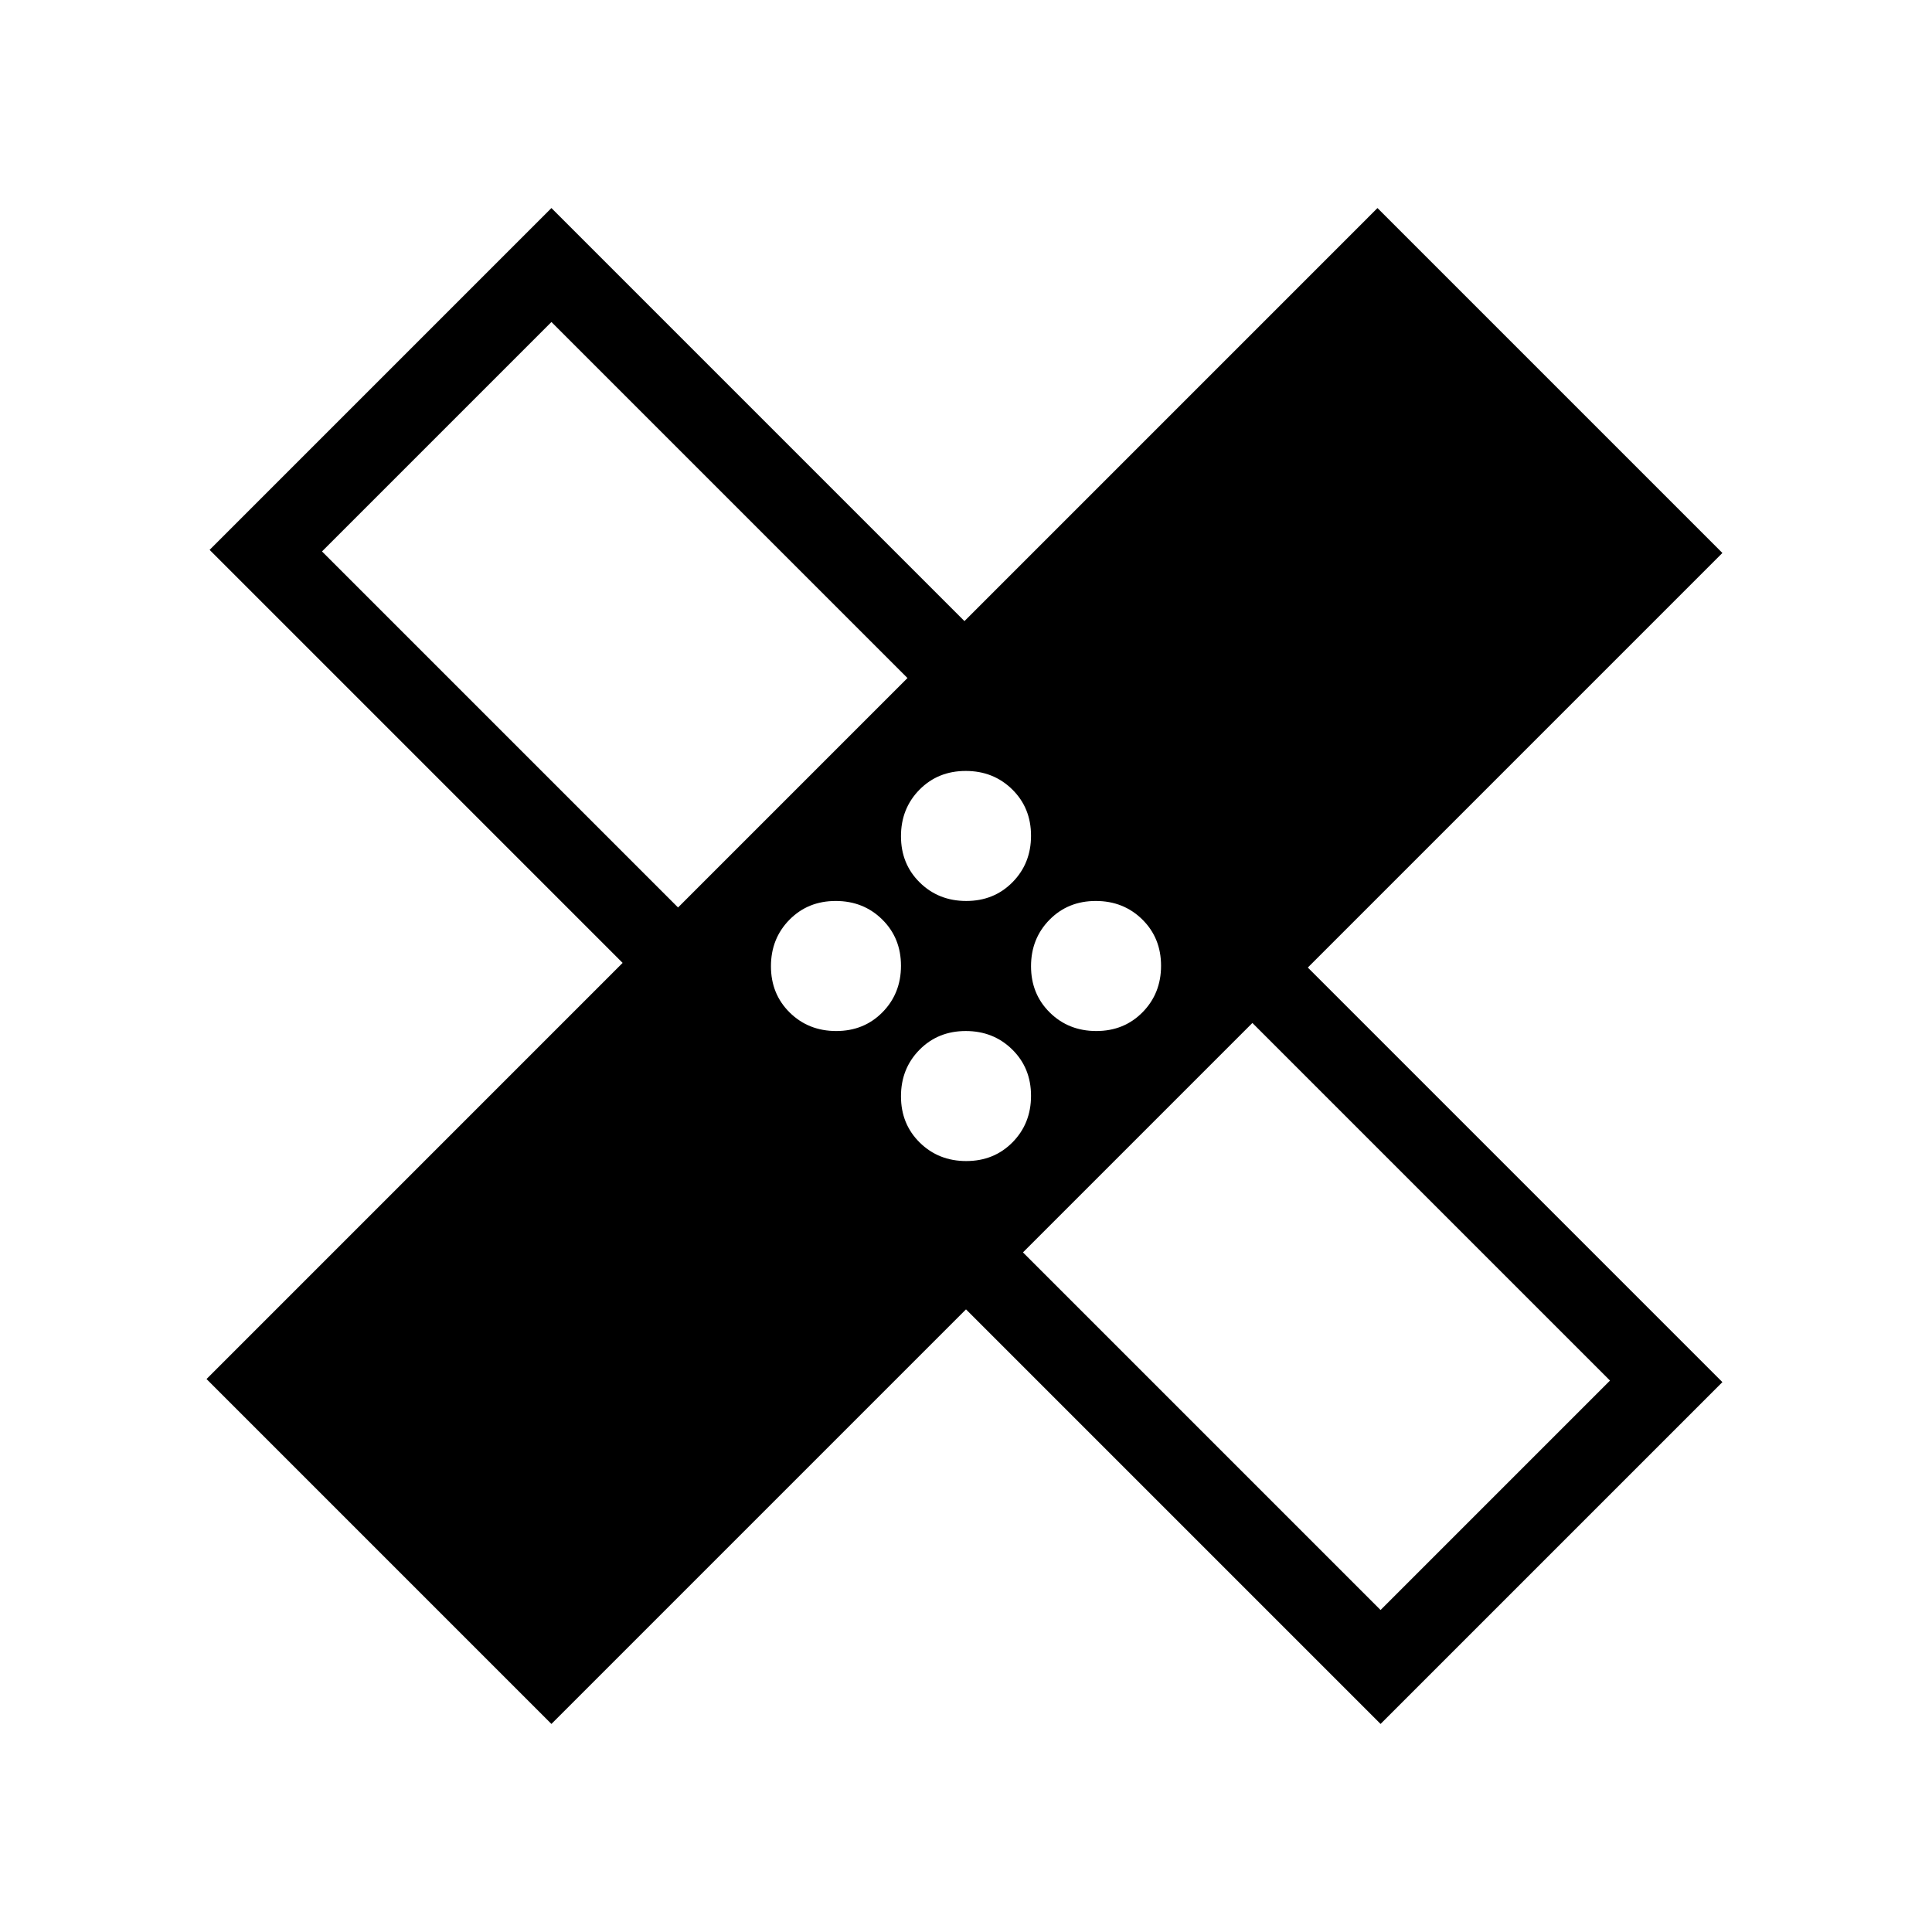 <svg xmlns="http://www.w3.org/2000/svg" height="24" viewBox="0 -960 960 960" width="24"><path d="m480-309.38-206 206-171.38-171.39 206.76-206.77-205.23-205.23L274-856.62l205.23 205.24 205.23-205.24 171.39 171.39-206 206 206 206L686-103.38l-206-206Zm.13-202.93q13.79 0 22.99-9.33 9.19-9.32 9.19-23.11t-9.33-22.98q-9.33-9.19-23.11-9.19-13.79 0-22.99 9.32-9.19 9.33-9.19 23.12 0 13.79 9.33 22.98 9.33 9.19 23.11 9.19Zm-143.21 3.23 114-114L274-800 160-686l176.92 176.92Zm78.6 61.39q13.79 0 22.98-9.33 9.19-9.33 9.19-23.11 0-13.79-9.33-22.99-9.32-9.19-23.11-9.19t-22.98 9.33q-9.19 9.33-9.19 23.11 0 13.79 9.32 22.99 9.33 9.19 23.12 9.19Zm64.61 64.61q13.79 0 22.99-9.32 9.19-9.33 9.19-23.12 0-13.79-9.33-22.98-9.33-9.19-23.11-9.19-13.79 0-22.99 9.33-9.19 9.32-9.19 23.11t9.33 22.98q9.33 9.19 23.11 9.19Zm64.62-64.61q13.79 0 22.98-9.33 9.19-9.33 9.19-23.11 0-13.79-9.32-22.99-9.33-9.19-23.12-9.19-13.79 0-22.98 9.33-9.19 9.33-9.19 23.11 0 13.79 9.33 22.99 9.32 9.19 23.11 9.19Zm-36.44 110L686-160l114-114-177.69-177.69-114 114ZM372.08-587.92Zm215.07 215.07Z"/></svg>